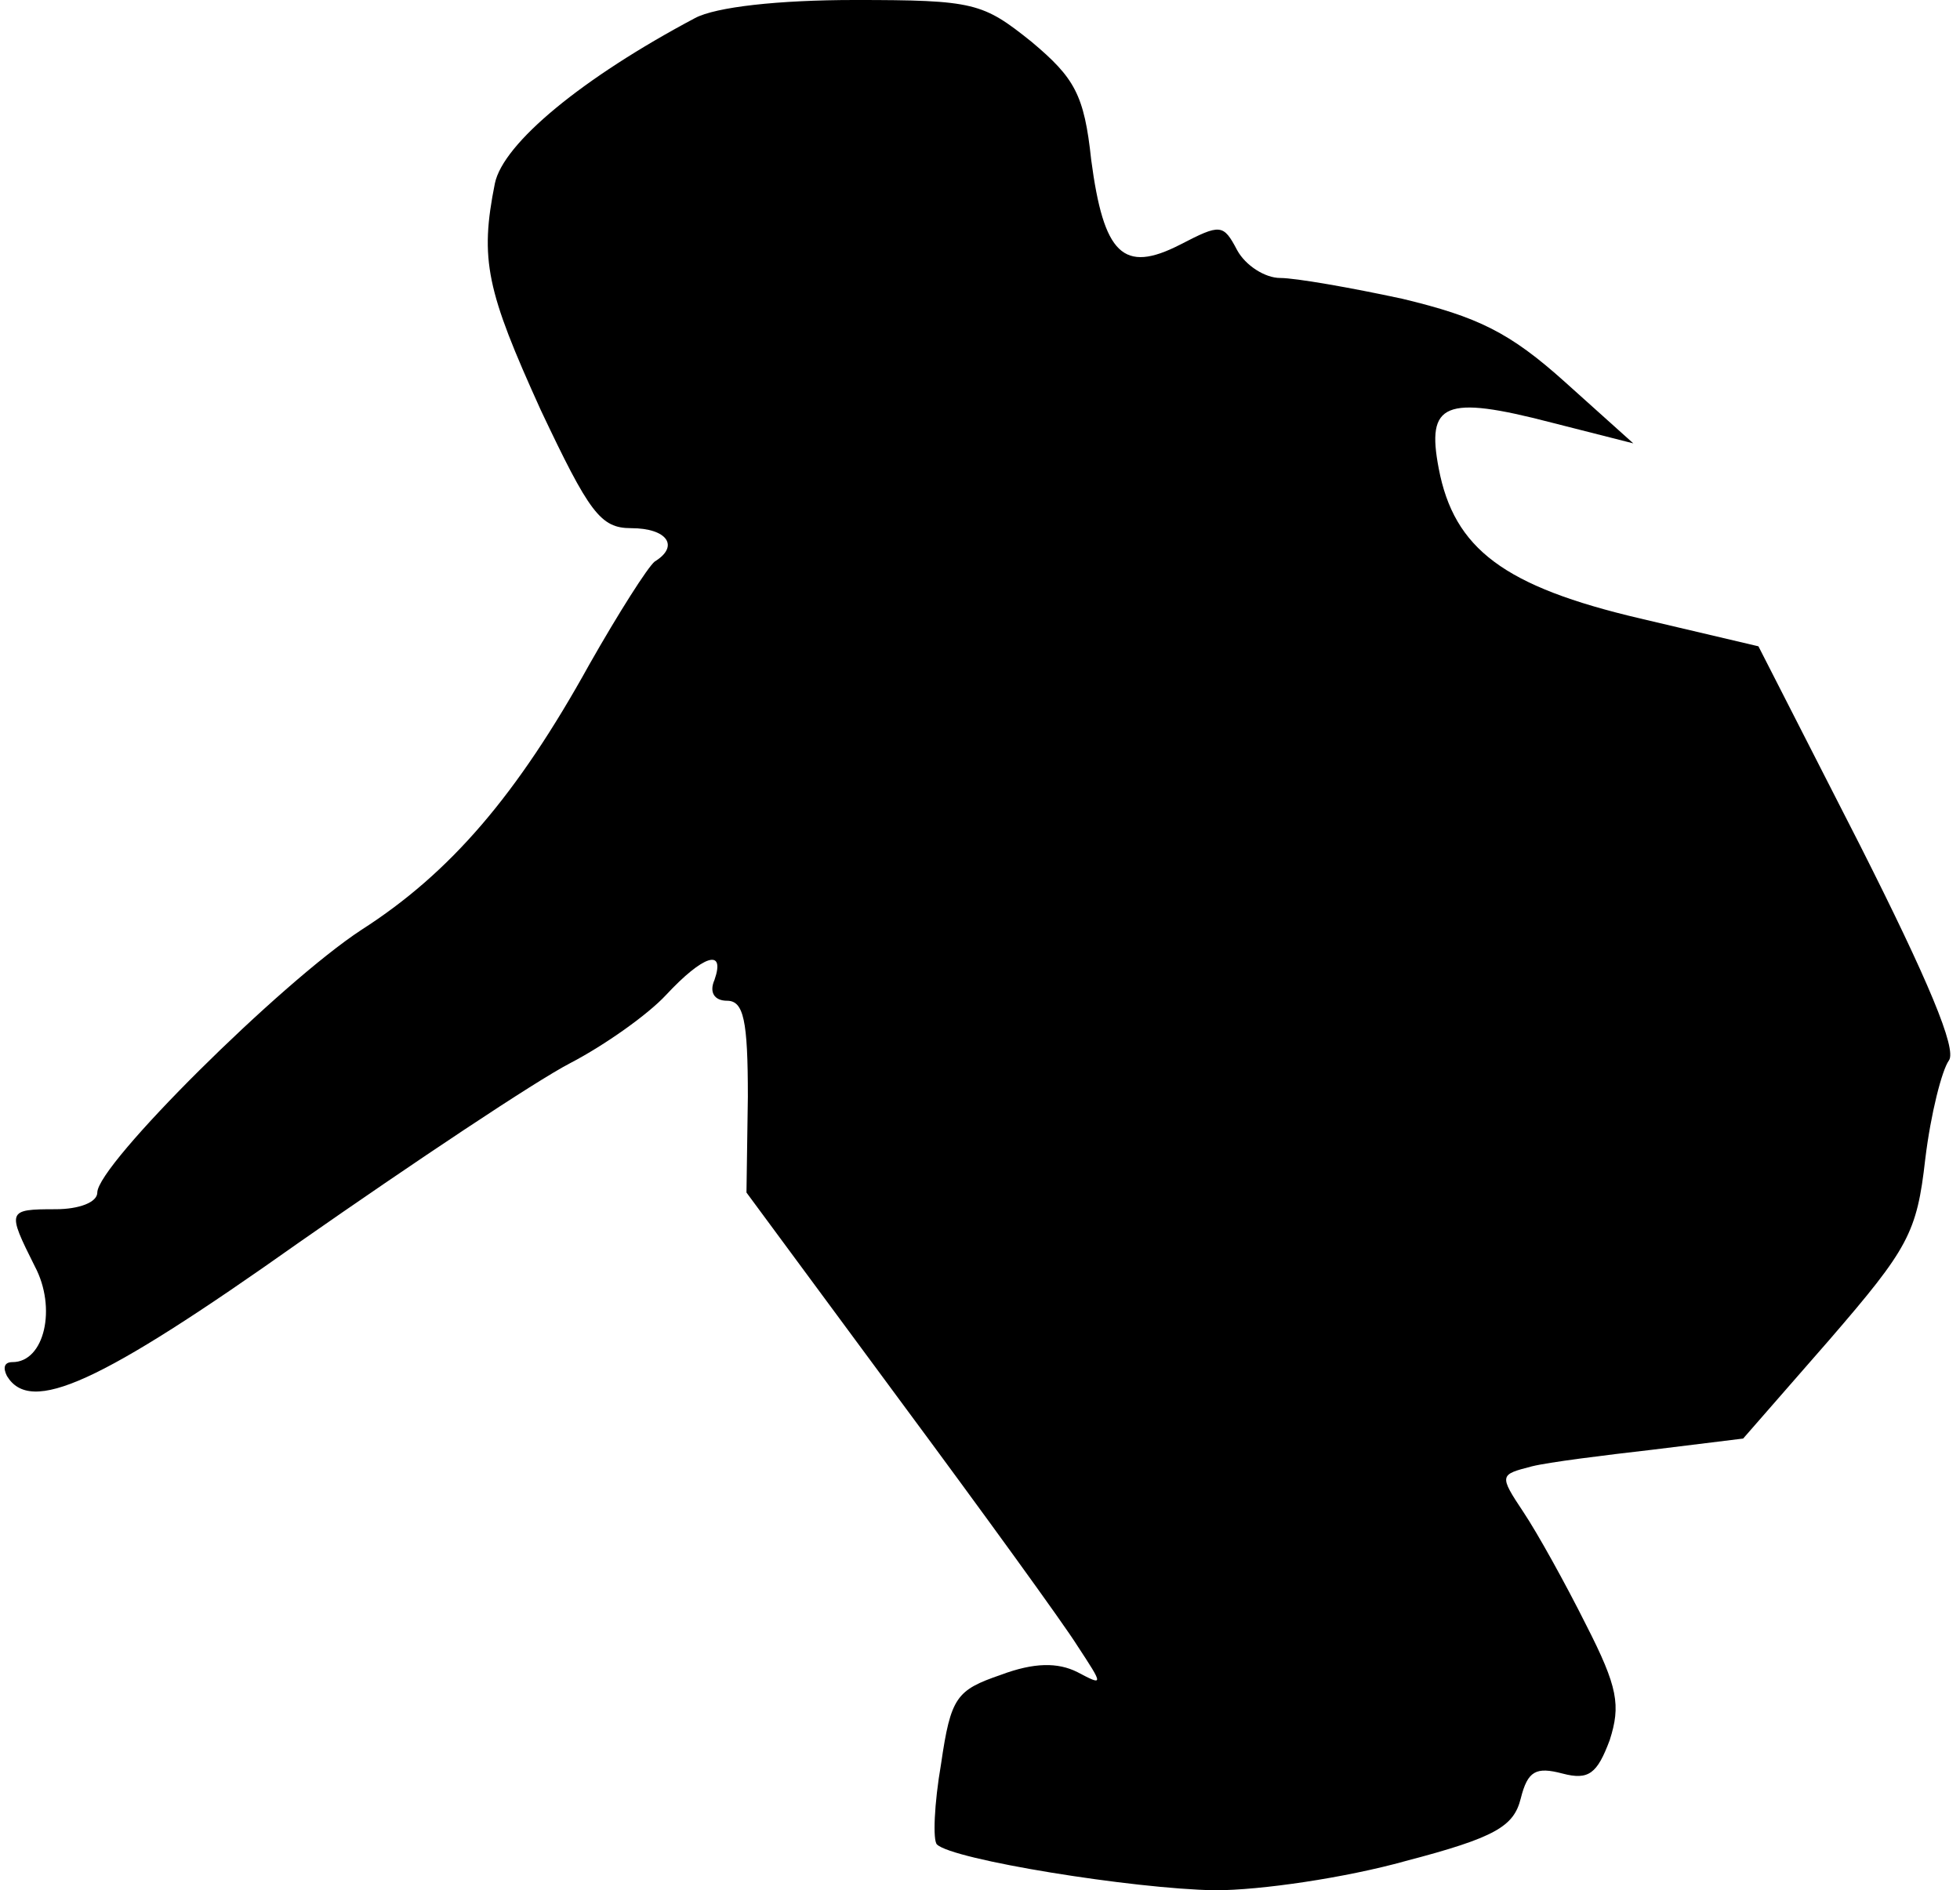 <?xml version="1.0" standalone="no"?>
<!DOCTYPE svg PUBLIC "-//W3C//DTD SVG 20010904//EN"
 "http://www.w3.org/TR/2001/REC-SVG-20010904/DTD/svg10.dtd">
<svg version="1.0" xmlns="http://www.w3.org/2000/svg"
 width="141pt" height="136pt" viewBox="0 0 141 136"
 preserveAspectRatio="xMidYMid meet">
<g transform="translate(0,136) scale(0.1,-0.1)"
fill="#000000" stroke="none">
<path fill="#000000" stroke="none" d="M500 1347 c-81 -43 -138 -90 -144 -119
-11 -55 -6 -77 33 -163 35 -74 43 -85 65 -85 26 0 35 -13 17 -24 -5 -4 -26
-37 -47 -74 -52 -94 -100 -150 -164 -191 -58 -38 -190 -169 -190 -189 0 -7
-13 -12 -30 -12 -35 0 -35 -1 -15 -41 16 -30 7 -69 -16 -69 -6 0 -7 -4 -4 -10
17 -28 66 -6 210 96 83 58 170 116 195 129 25 13 56 35 69 49 27 29 43 34 35
11 -4 -9 0 -15 9 -15 12 0 15 -14 15 -69 l-1 -69 110 -149 c60 -81 118 -161
128 -177 19 -29 19 -29 0 -19 -14 7 -31 7 -55 -2 -32 -11 -36 -16 -43 -64 -5
-29 -6 -55 -3 -58 11 -11 141 -32 200 -33 33 0 94 9 137 21 65 17 78 25 83 45
5 20 11 23 30 18 19 -5 25 0 34 24 8 25 6 38 -17 83 -15 30 -35 66 -45 81 -18
27 -17 27 6 33 12 3 52 8 87 12 l65 8 62 71 c57 66 63 77 69 130 4 33 12 64
17 71 6 8 -15 58 -64 155 l-73 143 -85 20 c-98 23 -134 50 -145 108 -9 47 4
53 81 33 l59 -15 -49 44 c-40 36 -63 47 -117 60 -37 8 -77 15 -88 15 -11 0
-25 9 -31 20 -10 19 -12 19 -41 4 -41 -21 -55 -7 -64 61 -5 47 -12 59 -43 85
-35 28 -41 30 -127 30 -55 0 -100 -5 -115 -13z"/>
</g>
</svg>
